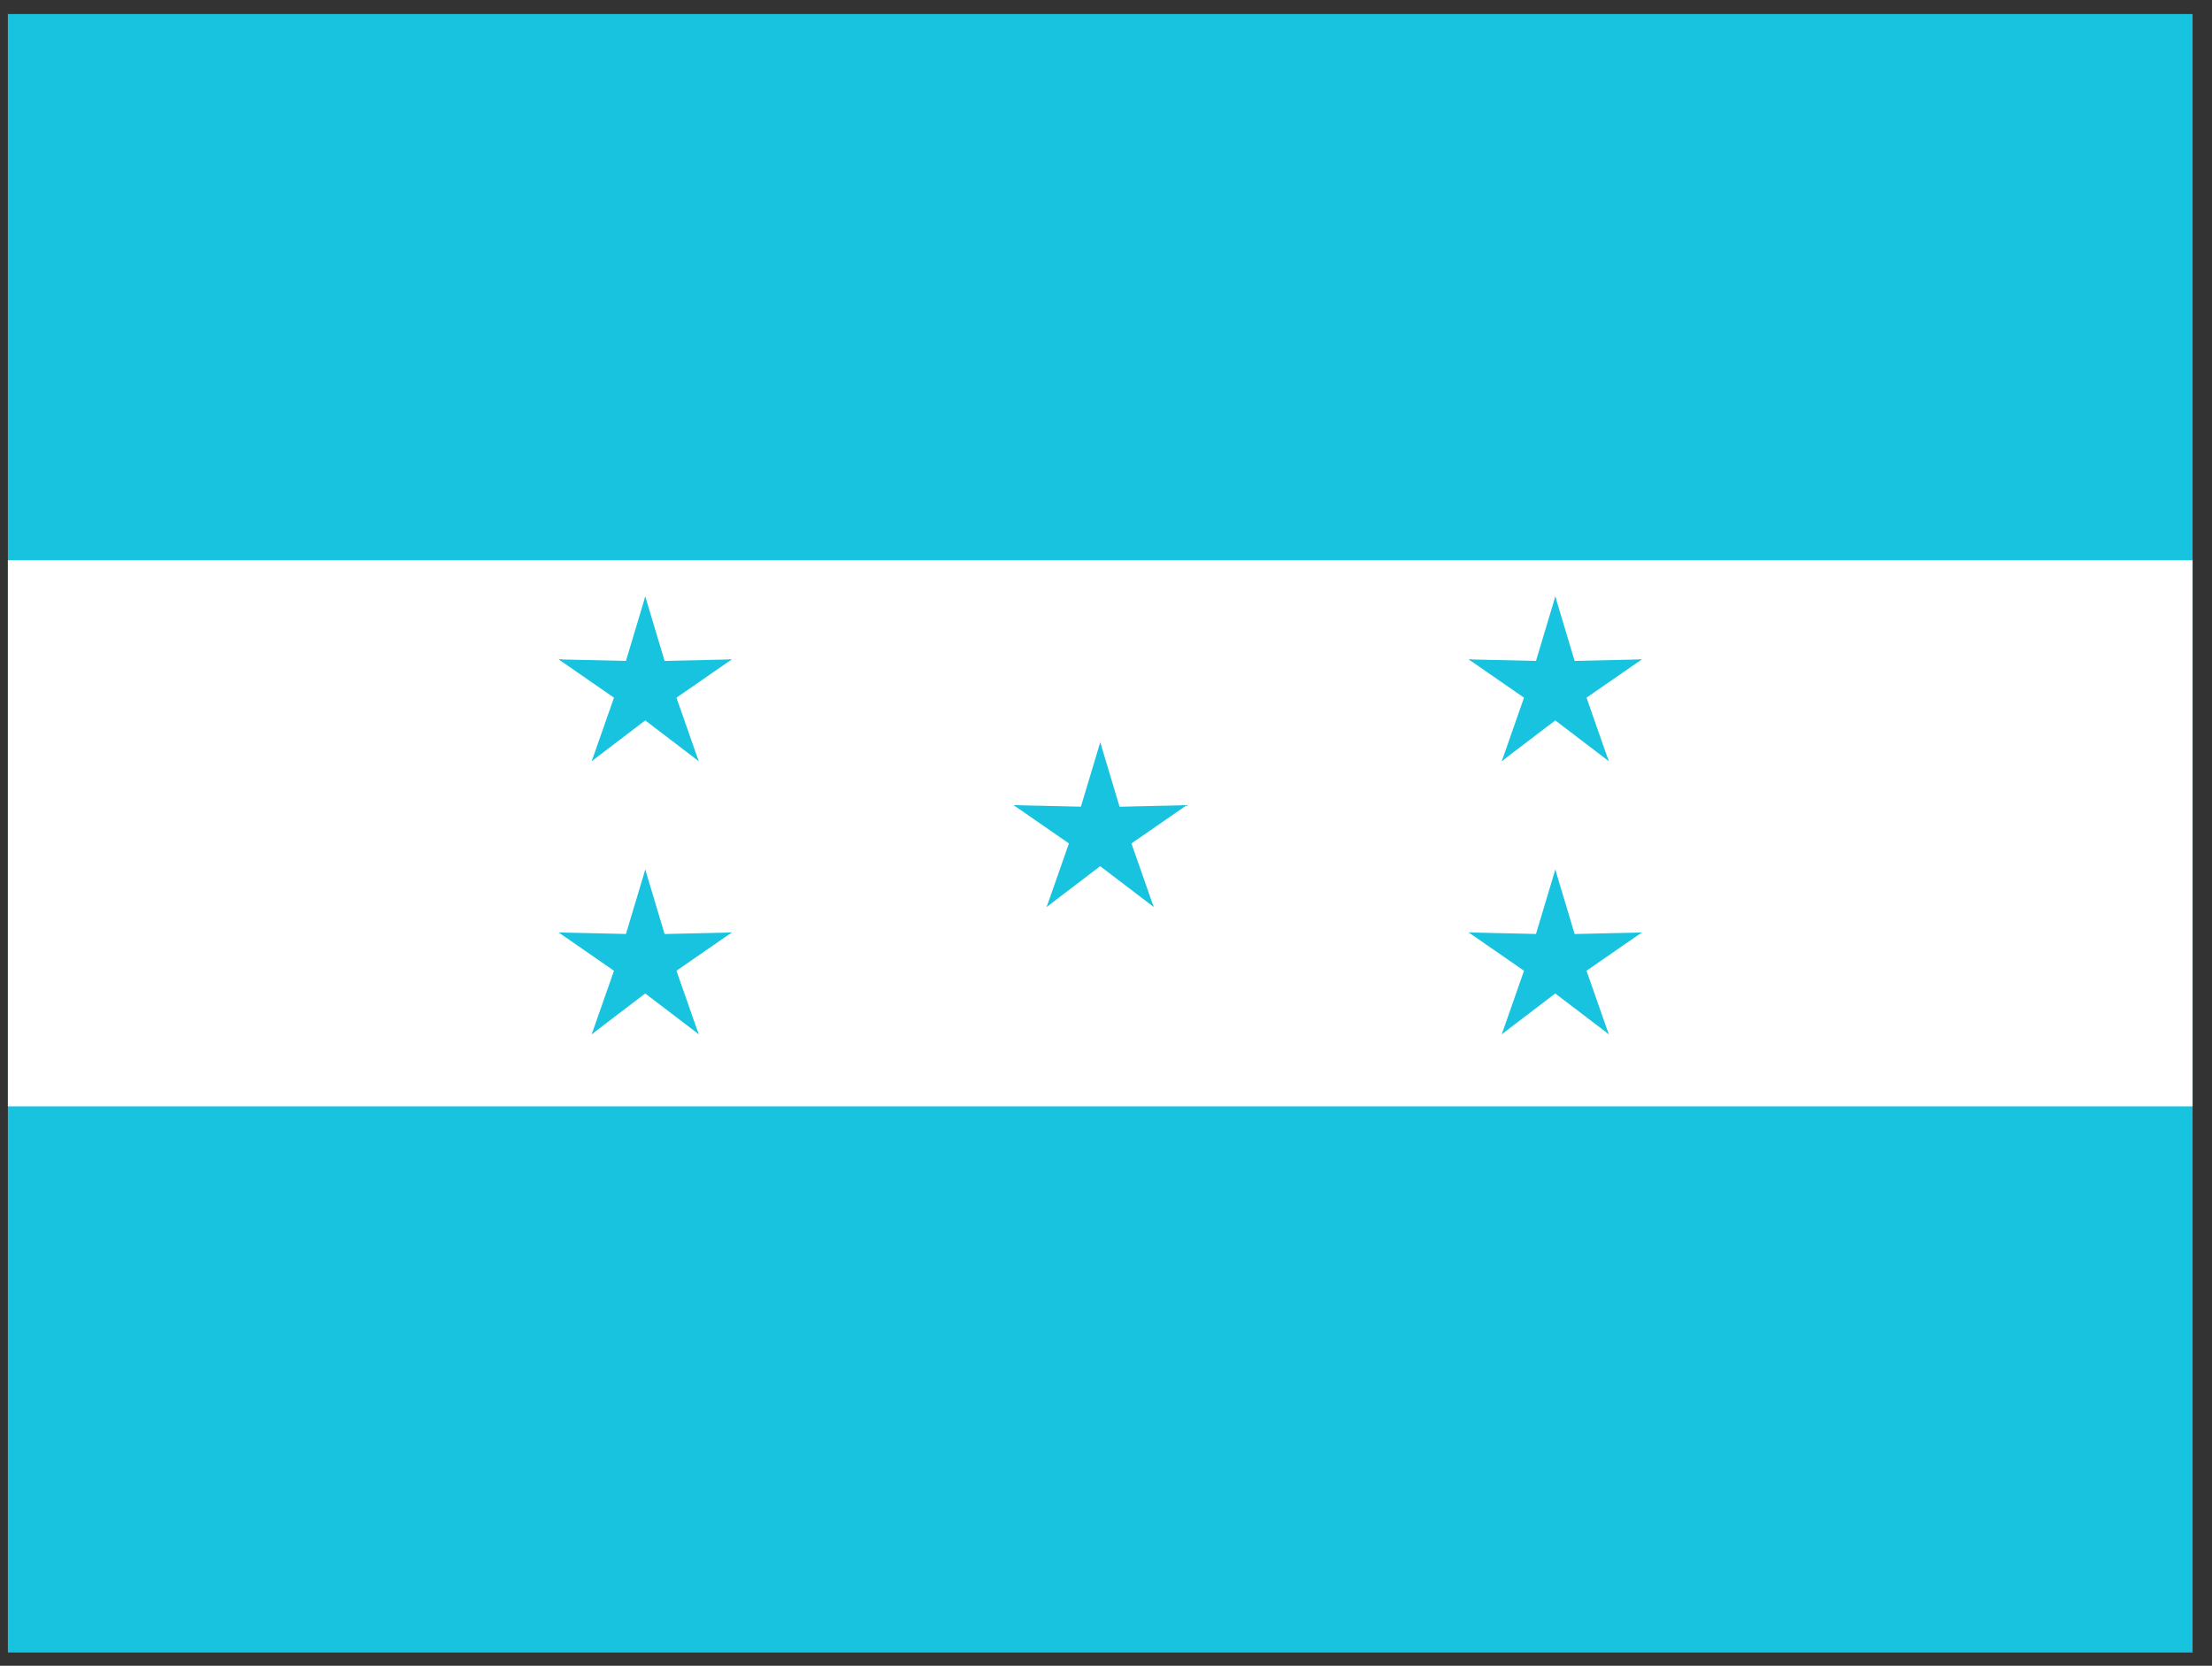 <svg width="81" height="61" viewBox="0 0 81 61" fill="none" xmlns="http://www.w3.org/2000/svg">
<rect x="0" y="0" width="81" height="61" fill="#333333" stroke="none"/>
<g clip-path="url(#clip0_4447_29860)">
<path d="M0.289 0.515H80.289V60.515H0.289V0.515Z" fill="#18C3DF"/>
<path d="M0.289 20.515H80.289V40.515H0.289V20.515Z" fill="white"/>
<path d="M39.289 30.515L40.956 30.848L40.289 27.182L39.289 30.515Z" fill="#18C3DF"/>
<path d="M41.289 30.515L39.622 30.848L40.289 27.182L41.289 30.515Z" fill="#18C3DF"/>
<path d="M39.978 29.564L40.176 31.252L43.458 29.485L39.978 29.564Z" fill="#18C3DF"/>
<path d="M40.595 31.466L39.763 29.984L43.457 29.485L40.595 31.466Z" fill="#18C3DF"/>
<path d="M39.979 31.466L40.811 29.984L37.118 29.485L39.979 31.466Z" fill="#18C3DF"/>
<path d="M40.596 29.564L40.398 31.252L37.117 29.485L40.596 29.564Z" fill="#18C3DF"/>
<path d="M41.095 29.927L39.551 30.637L42.246 33.212L41.095 29.927Z" fill="#18C3DF"/>
<path d="M39.478 31.103L40.631 29.854L42.246 33.212L39.478 31.103Z" fill="#18C3DF"/>
<path d="M41.096 31.103L39.944 29.854L38.328 33.212L41.096 31.103Z" fill="#18C3DF"/>
<path d="M39.479 29.927L41.023 30.637L38.328 33.212L39.479 29.927Z" fill="#18C3DF"/>
<path d="M55.953 25.177L57.62 25.511L56.953 21.844L55.953 25.177Z" fill="#18C3DF"/>
<path d="M57.953 25.177L56.286 25.511L56.953 21.844L57.953 25.177Z" fill="#18C3DF"/>
<path d="M56.642 24.226L56.84 25.914L60.121 24.147L56.642 24.226Z" fill="#18C3DF"/>
<path d="M57.26 26.128L56.428 24.646L60.121 24.147L57.26 26.128Z" fill="#18C3DF"/>
<path d="M56.643 26.128L57.475 24.646L53.782 24.147L56.643 26.128Z" fill="#18C3DF"/>
<path d="M57.26 24.226L57.062 25.914L53.781 24.147L57.26 24.226Z" fill="#18C3DF"/>
<path d="M57.76 24.59L56.215 25.3L58.91 27.874L57.76 24.59Z" fill="#18C3DF"/>
<path d="M56.142 25.765L57.295 24.516L58.911 27.874L56.142 25.765Z" fill="#18C3DF"/>
<path d="M57.76 25.765L56.608 24.516L54.992 27.874L57.76 25.765Z" fill="#18C3DF"/>
<path d="M56.143 24.59L57.687 25.3L54.993 27.874L56.143 24.59Z" fill="#18C3DF"/>
<path d="M55.953 35.177L57.62 35.511L56.953 31.844L55.953 35.177Z" fill="#18C3DF"/>
<path d="M57.953 35.177L56.286 35.511L56.953 31.844L57.953 35.177Z" fill="#18C3DF"/>
<path d="M56.642 34.226L56.84 35.914L60.121 34.147L56.642 34.226Z" fill="#18C3DF"/>
<path d="M57.26 36.128L56.428 34.646L60.121 34.147L57.26 36.128Z" fill="#18C3DF"/>
<path d="M56.643 36.128L57.475 34.646L53.782 34.147L56.643 36.128Z" fill="#18C3DF"/>
<path d="M57.26 34.226L57.062 35.914L53.781 34.147L57.26 34.226Z" fill="#18C3DF"/>
<path d="M57.76 34.59L56.215 35.3L58.91 37.874L57.76 34.59Z" fill="#18C3DF"/>
<path d="M56.142 35.765L57.295 34.516L58.911 37.874L56.142 35.765Z" fill="#18C3DF"/>
<path d="M57.76 35.765L56.608 34.516L54.992 37.874L57.76 35.765Z" fill="#18C3DF"/>
<path d="M56.143 34.59L57.687 35.3L54.993 37.874L56.143 34.59Z" fill="#18C3DF"/>
<path d="M22.629 25.177L24.296 25.511L23.629 21.844L22.629 25.177Z" fill="#18C3DF"/>
<path d="M24.629 25.177L22.962 25.511L23.629 21.844L24.629 25.177Z" fill="#18C3DF"/>
<path d="M23.318 24.226L23.516 25.914L26.797 24.147L23.318 24.226Z" fill="#18C3DF"/>
<path d="M23.935 26.128L23.103 24.646L26.797 24.147L23.935 26.128Z" fill="#18C3DF"/>
<path d="M23.319 26.128L24.151 24.646L20.457 24.147L23.319 26.128Z" fill="#18C3DF"/>
<path d="M23.936 24.226L23.738 25.914L20.457 24.147L23.936 24.226Z" fill="#18C3DF"/>
<path d="M24.435 24.59L22.891 25.3L25.585 27.874L24.435 24.59Z" fill="#18C3DF"/>
<path d="M22.818 25.765L23.971 24.516L25.586 27.874L22.818 25.765Z" fill="#18C3DF"/>
<path d="M24.436 25.765L23.283 24.516L21.668 27.874L24.436 25.765Z" fill="#18C3DF"/>
<path d="M22.819 24.59L24.363 25.3L21.668 27.874L22.819 24.59Z" fill="#18C3DF"/>
<path d="M22.629 35.177L24.296 35.511L23.629 31.844L22.629 35.177Z" fill="#18C3DF"/>
<path d="M24.629 35.177L22.962 35.511L23.629 31.844L24.629 35.177Z" fill="#18C3DF"/>
<path d="M23.318 34.226L23.516 35.914L26.797 34.147L23.318 34.226Z" fill="#18C3DF"/>
<path d="M23.935 36.128L23.103 34.646L26.797 34.147L23.935 36.128Z" fill="#18C3DF"/>
<path d="M23.319 36.128L24.151 34.646L20.457 34.147L23.319 36.128Z" fill="#18C3DF"/>
<path d="M23.936 34.226L23.738 35.914L20.457 34.147L23.936 34.226Z" fill="#18C3DF"/>
<path d="M24.435 34.59L22.891 35.3L25.585 37.874L24.435 34.59Z" fill="#18C3DF"/>
<path d="M22.818 35.765L23.971 34.516L25.586 37.874L22.818 35.765Z" fill="#18C3DF"/>
<path d="M24.436 35.765L23.283 34.516L21.668 37.874L24.436 35.765Z" fill="#18C3DF"/>
<path d="M22.819 34.59L24.363 35.3L21.668 37.874L22.819 34.59Z" fill="#18C3DF"/>
</g>
<defs>
<clipPath id="clip0_4447_29860">
<rect width="80" height="60" fill="white" transform="translate(0.289 0.515)"/>
</clipPath>
</defs>
</svg>
